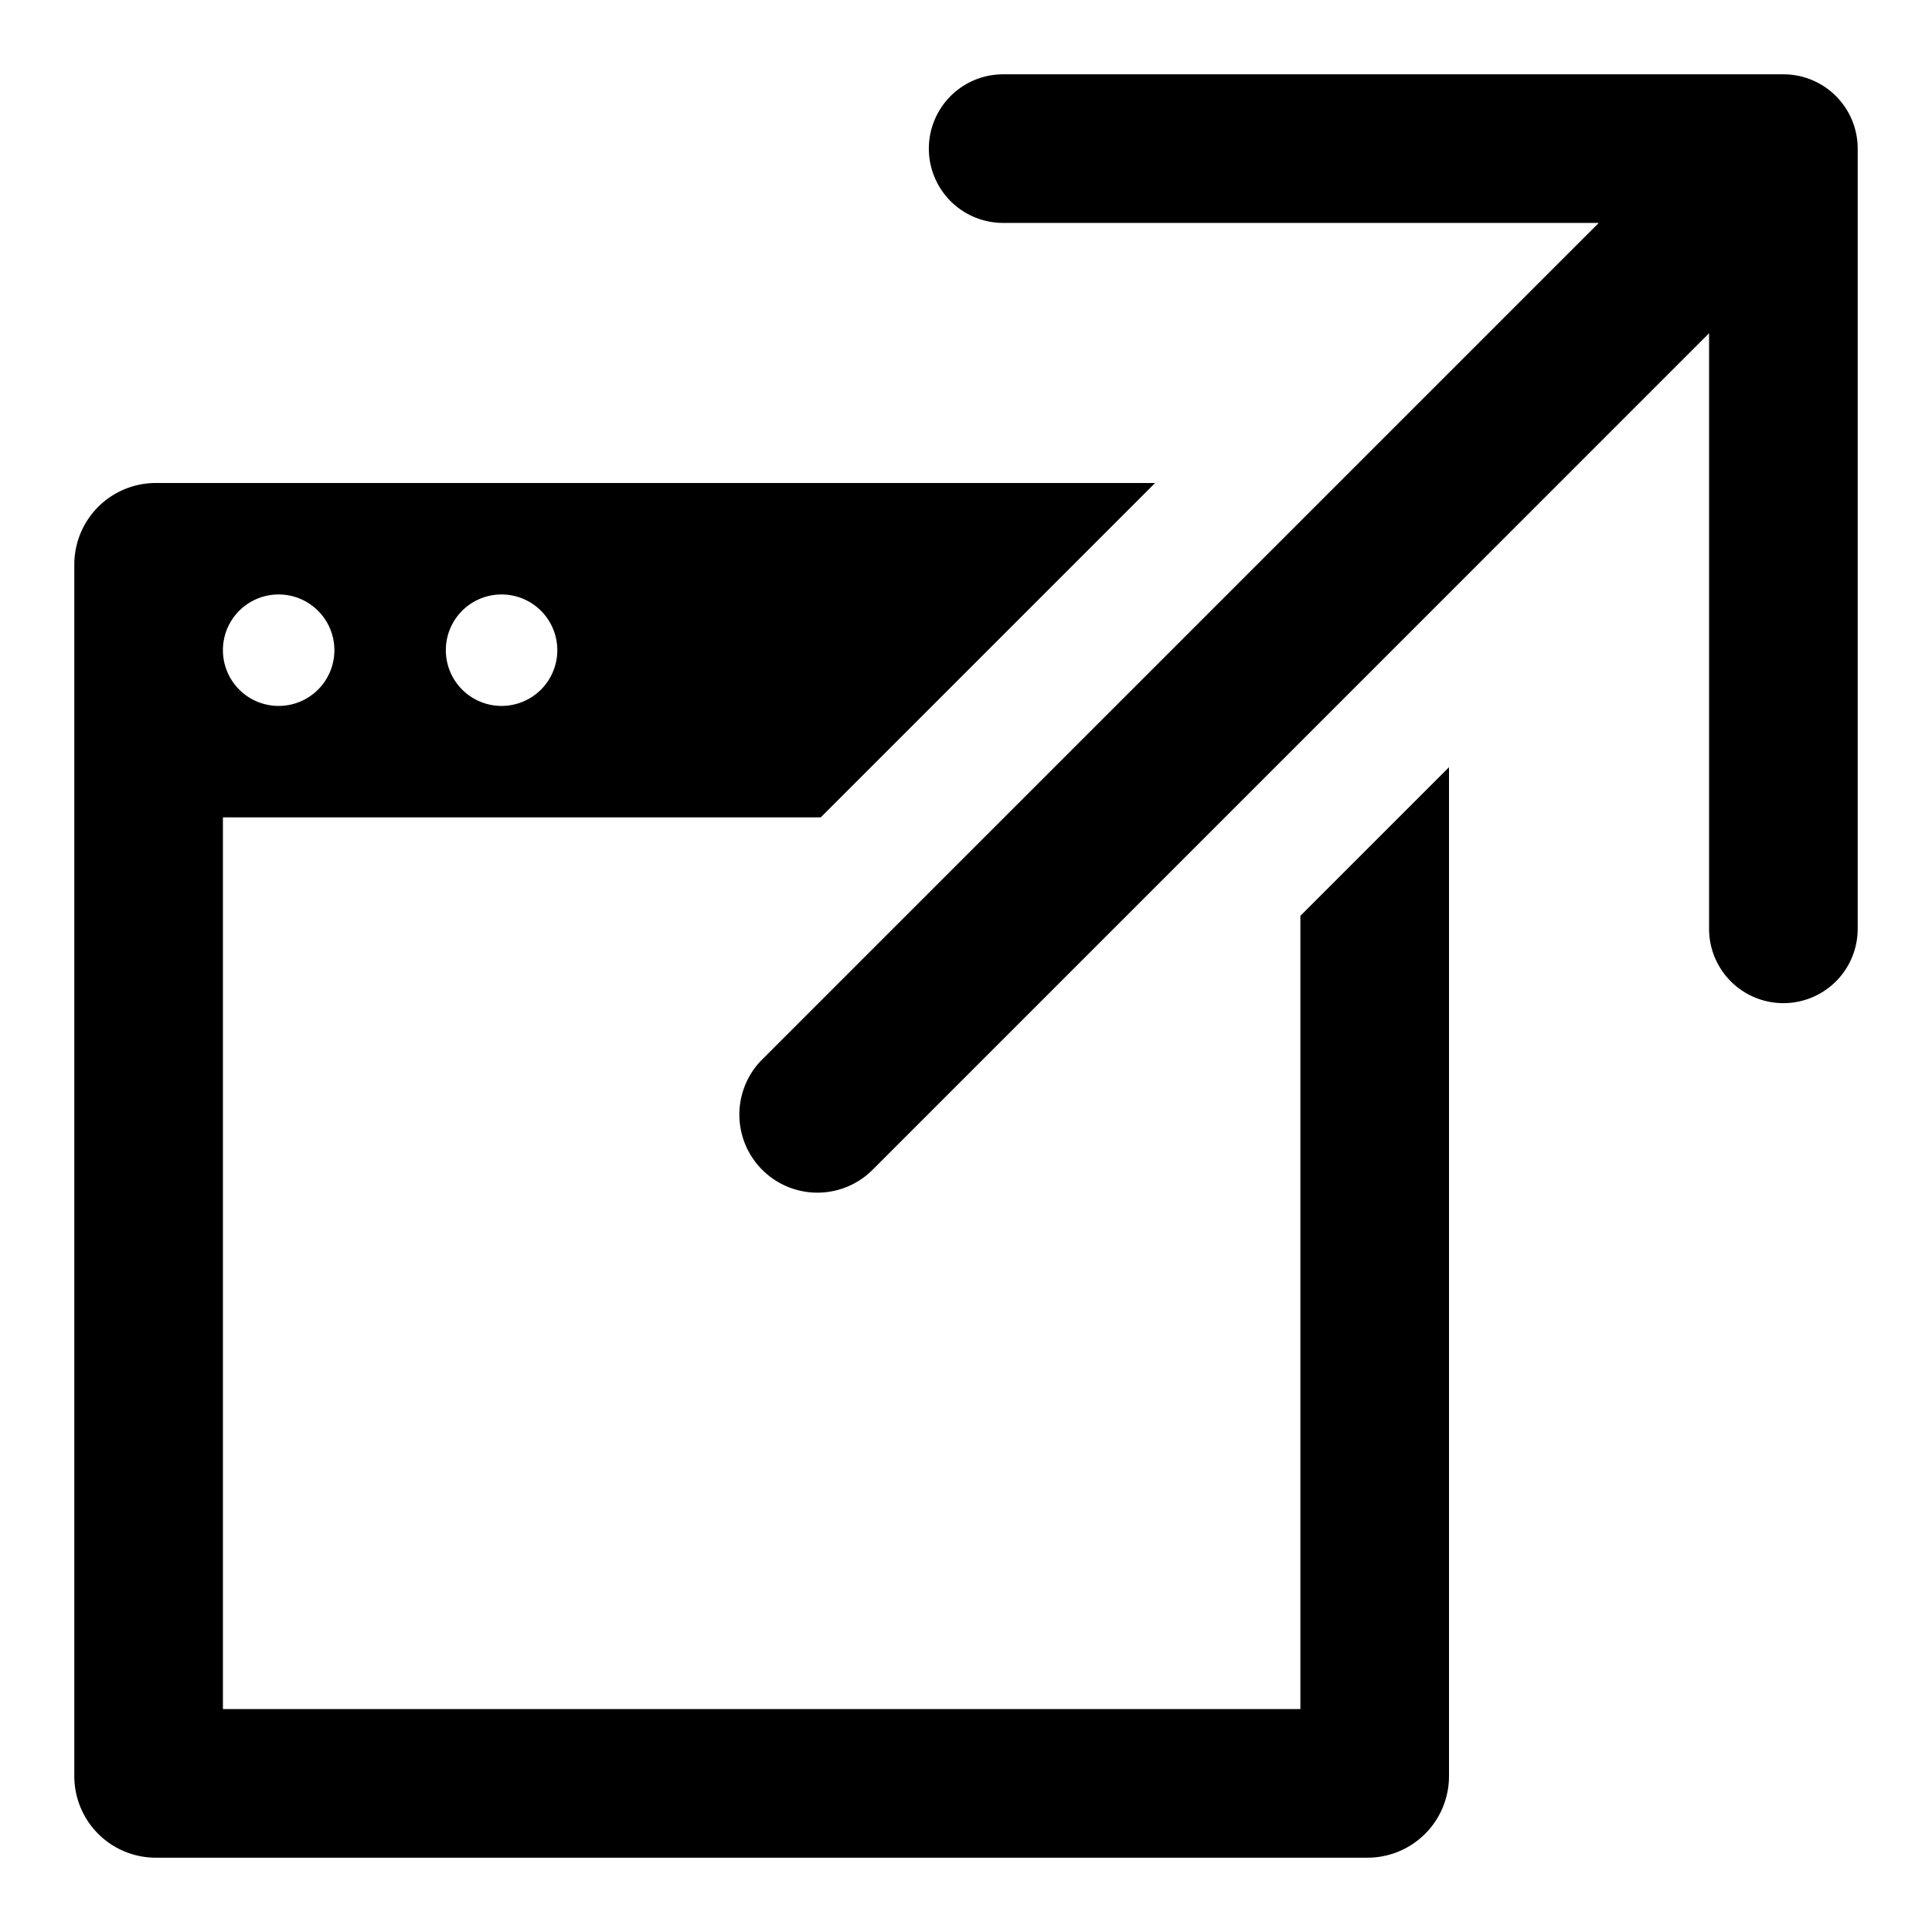 <svg xmlns="http://www.w3.org/2000/svg" viewBox="-2 -2 52 52"><defs><style>.cls-1{fill:#418fde;}</style></defs><title>Asset 926</title><g data-name="Layer 2" id="Layer_2"><g id="Icons"><path d="M33,22.65V44H4V20H20.09l9-9H2.2A2.194,2.194,0,0,0,0,13.2V45.8A2.194,2.194,0,0,0,2.2,48h32.6A2.194,2.194,0,0,0,37,45.8V18.65ZM11.5,14A1.5,1.5,0,1,1,10,15.5,1.498,1.498,0,0,1,11.5,14Zm-6,0A1.5,1.5,0,1,1,4,15.5,1.498,1.498,0,0,1,5.5,14Z" fill="param(fill)" stroke="param(outline)" stroke-width="param(outline-width) 0" /><path d="M46,0H25a2,2,0,0,0,0,4H41.03L18.515,26.515a2.1,2.1,0,0,0,2.971,2.97L44,6.97V23a2,2,0,0,0,4,0V2A2,2,0,0,0,46,0Z" fill="param(fill)" stroke="param(outline)" stroke-width="param(outline-width) 0" /></g></g></svg>